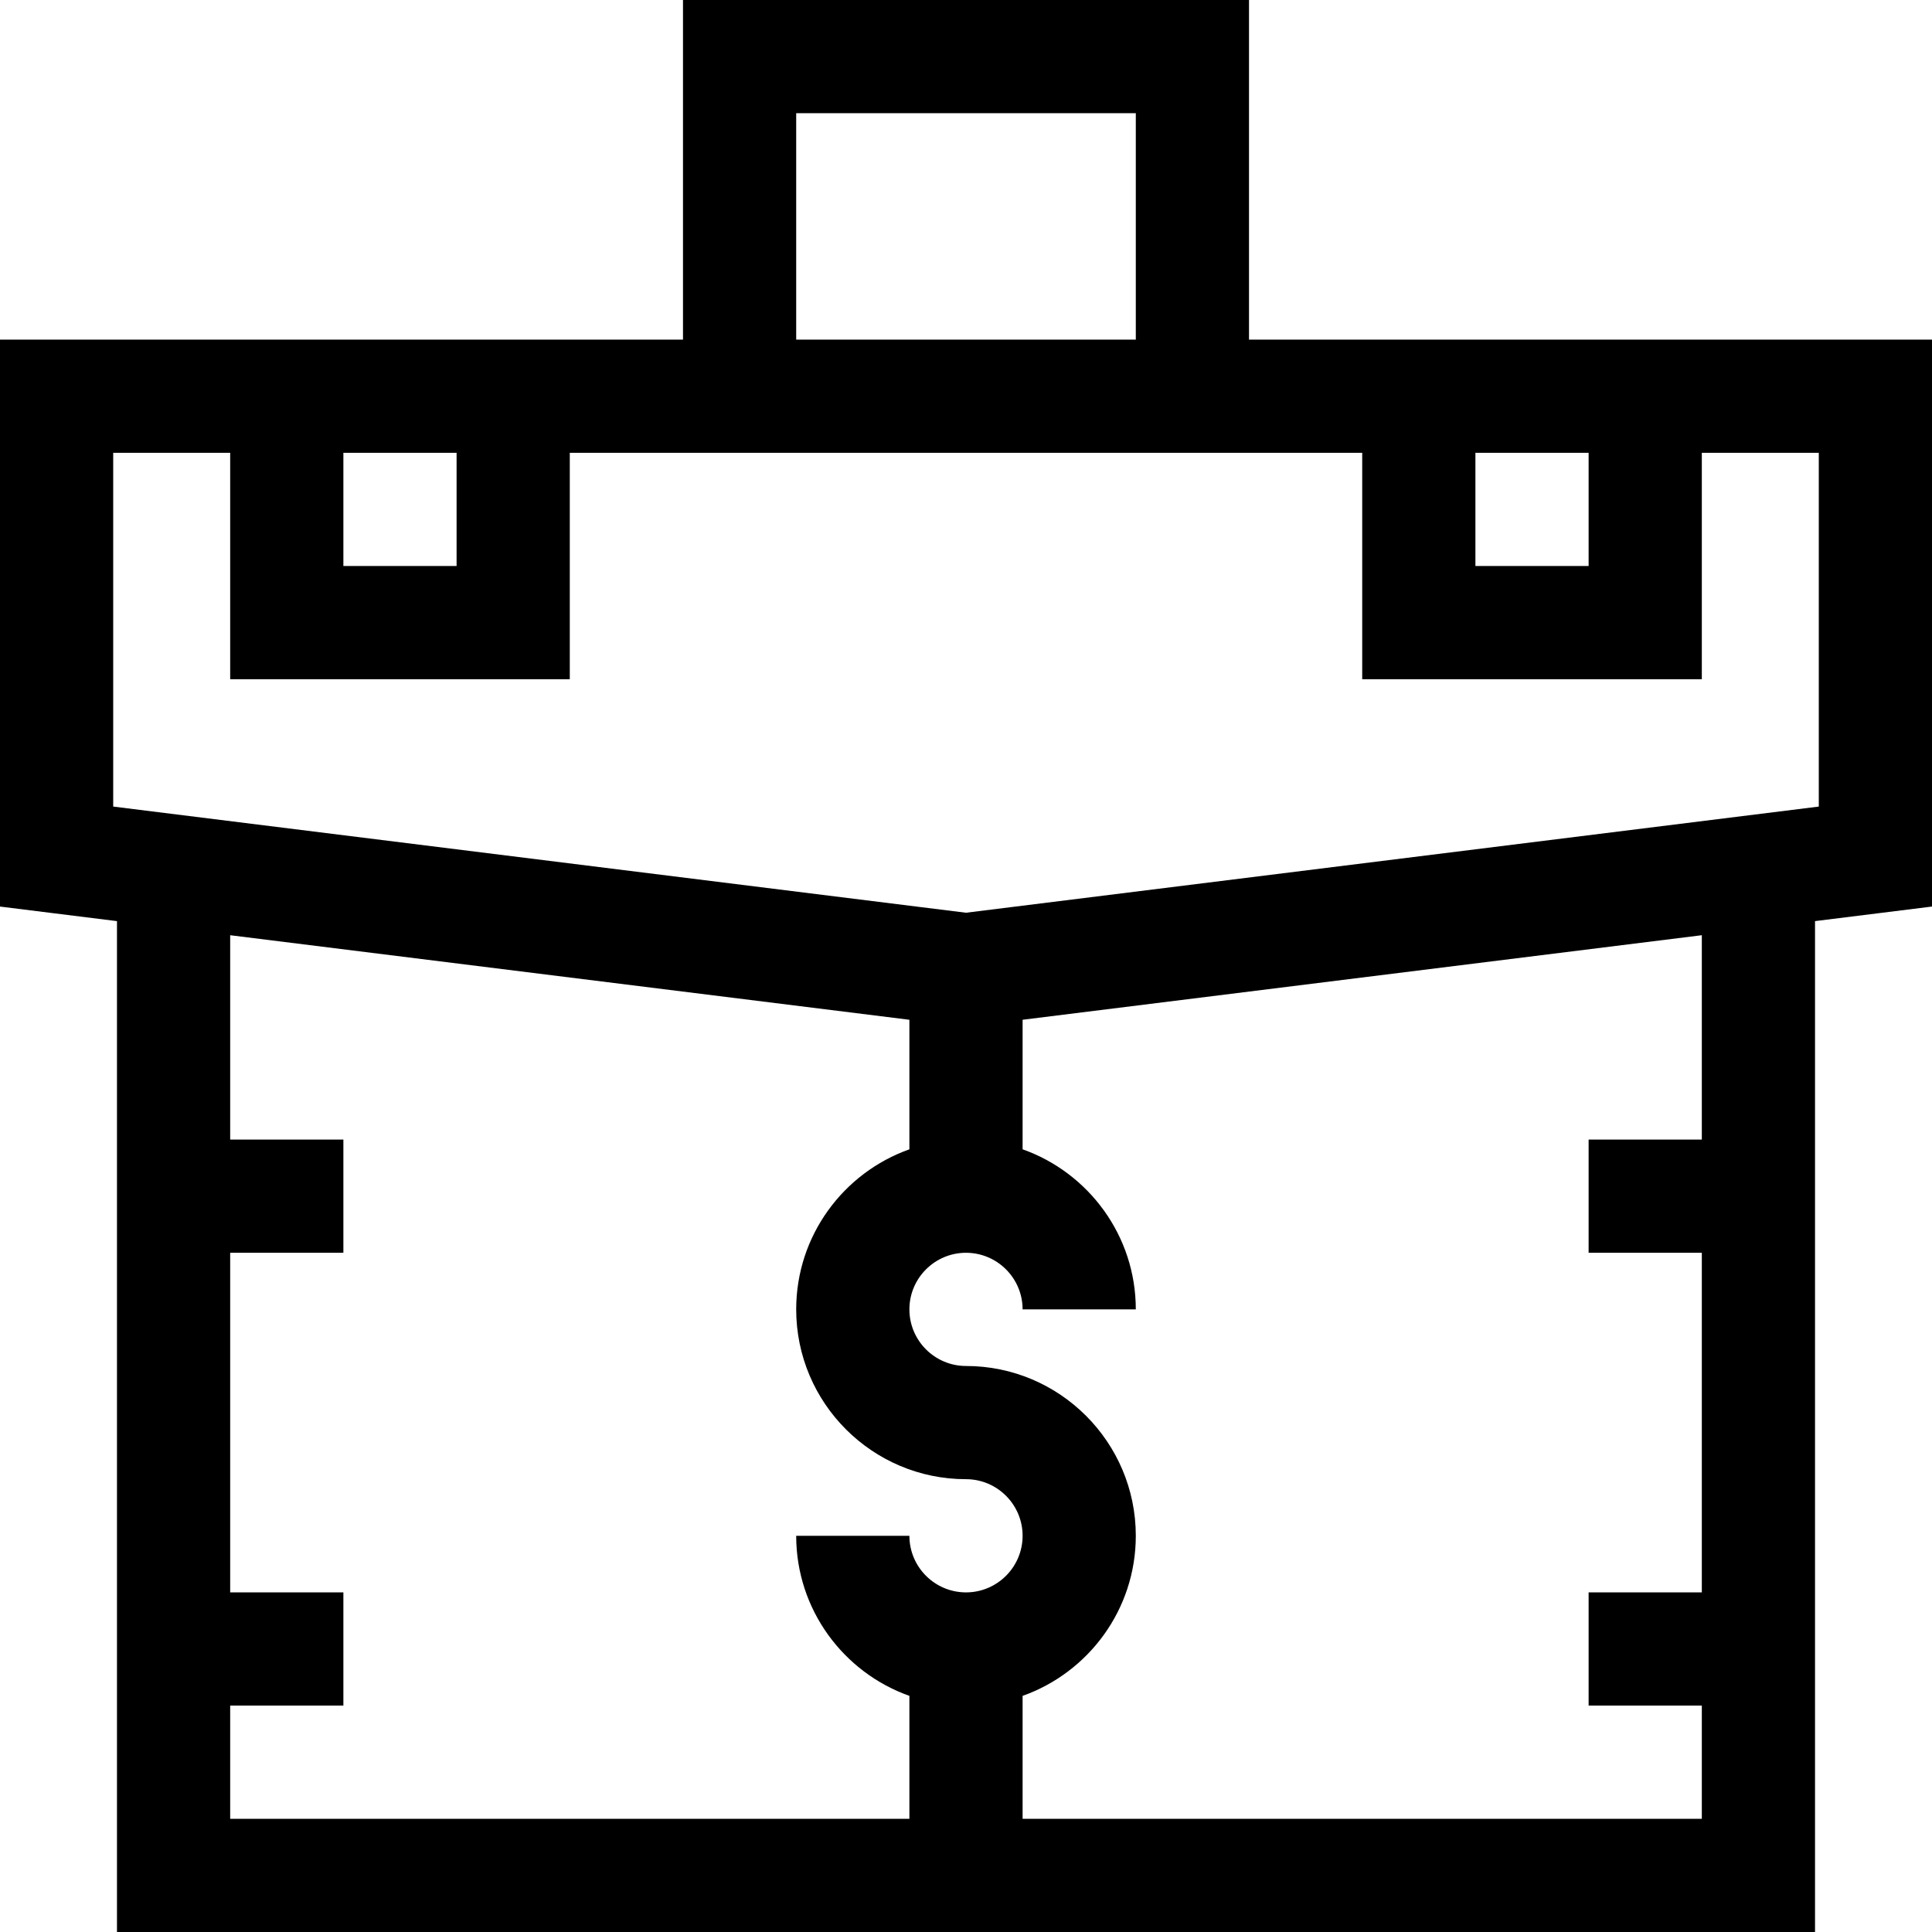 <svg height="512pt" viewBox="0 0 512 512" width="512pt" xmlns="http://www.w3.org/2000/svg"><path d="m182.5 512h298.5v-267.895l31-3.859v-150.246h-181v-90l-150 .004v89.996h-181v150.25l31 3.859v267.891zm208.5-392h30v30h-30zm-180-90h90v60h-90zm-120 90h30v30h-30zm-30 332h30v-30h-30v-90h30v-30h-30v-54.156l180 22.406v34.332c-17.461 6.191-30 22.863-30 42.418 0 24.812 20.188 45 45 45 8.27 0 15 6.73 15 15 0 8.273-6.73 15-15 15s-15-6.727-15-15h-30c0 19.555 12.539 36.23 30 42.422v32.578h-180zm390-150h-30v30h30v90h-30v30h30v30h-180v-32.578c17.461-6.195 30-22.867 30-42.422 0-24.812-20.188-45-45-45-8.27 0-15-6.73-15-15s6.73-15 15-15 15 6.73 15 15h30c0-19.555-12.539-36.227-30-42.422v-34.332l180-22.406zm31-88.25-226 28.133-226-28.133v-93.75h31v60h90v-60h210v60h90v-60h31zm0 0"/></svg>